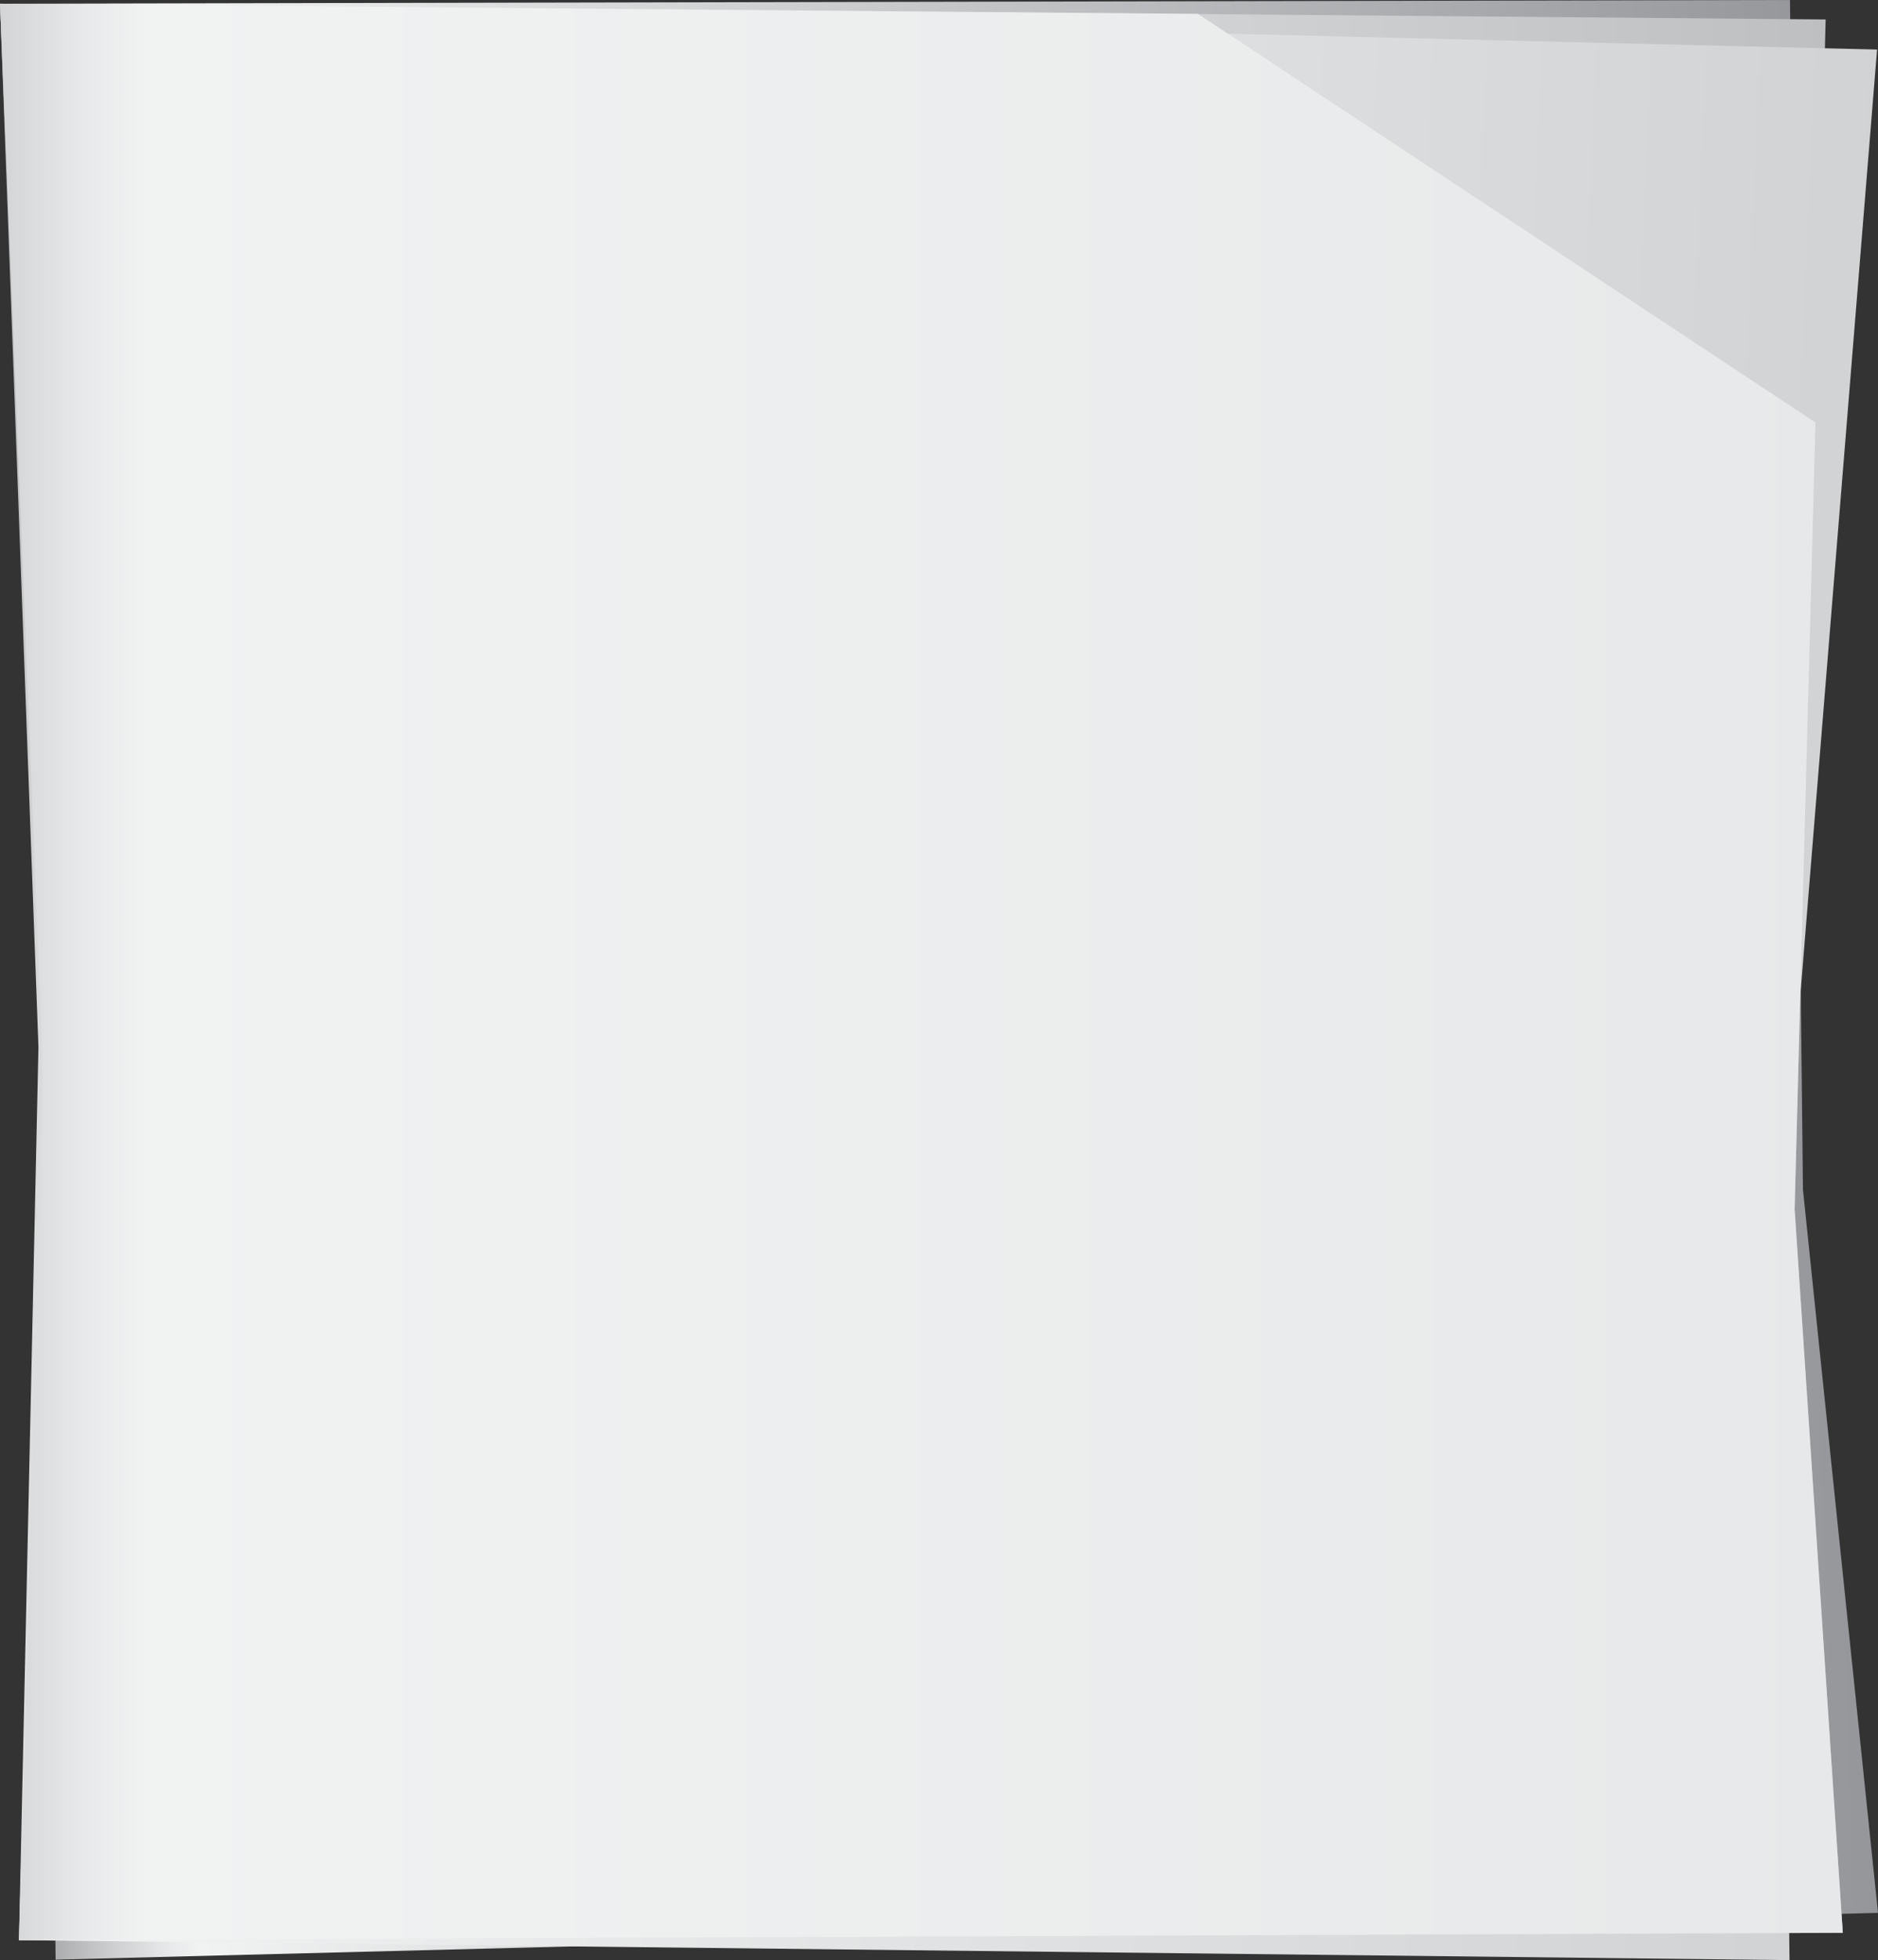 <?xml version="1.0" encoding="utf-8"?>
<!-- Generator: Adobe Illustrator 24.0.0, SVG Export Plug-In . SVG Version: 6.00 Build 0)  -->
<svg version="1.1" id="Calque_1" xmlns="http://www.w3.org/2000/svg" xmlns:xlink="http://www.w3.org/1999/xlink" x="0px" y="0px"
	 viewBox="0 0 405.4 423.1" style="enable-background:new 0 0 405.4 423.1;" xml:space="preserve">
<rect x="0" y="0" width="405.4" height="423.1" fill="#333333" stroke="none"/>
<style type="text/css">
	.st0{fill:url(#SVGID_1_);}
	.st1{fill:url(#SVGID_2_);}
	.st2{fill:url(#SVGID_3_);}
	.st3{fill:url(#SVGID_4_);}
</style>
<g>
	
		<linearGradient id="SVGID_1_" gradientUnits="userSpaceOnUse" x1="419.785" y1="179.414" x2="20.675" y2="179.414" gradientTransform="matrix(1 -2.870000e-02 -2.870000e-02 -1 -10.937 392.474)">
		<stop  offset="0" style="stop-color:#939599"/>
		<stop  offset="0.918" style="stop-color:#F1F2F2"/>
		<stop  offset="0.936" style="stop-color:#E7E8E9"/>
		<stop  offset="0.969" style="stop-color:#CACBCC"/>
		<stop  offset="1" style="stop-color:#A7A9AB"/>
	</linearGradient>
	<polygon class="st0" points="0,0.8 10.2,236.3 12,423 405.4,412.9 389.2,256.8 386.4,0 	"/>
	
		<linearGradient id="SVGID_2_" gradientUnits="userSpaceOnUse" x1="402.01" y1="216.2" x2="-1.4" y2="216.2" gradientTransform="matrix(1 0 0 -1 0 426)">
		<stop  offset="0" style="stop-color:#BDBEC0"/>
		<stop  offset="0.918" style="stop-color:#F1F2F2"/>
		<stop  offset="0.936" style="stop-color:#E7E8E9"/>
		<stop  offset="0.969" style="stop-color:#CACBCC"/>
		<stop  offset="1" style="stop-color:#A7A9AB"/>
	</linearGradient>
	<polygon class="st1" points="0,0.8 9.3,232.1 4.1,418.8 397.8,417.2 387.4,261 394.1,4.2 	"/>
	
		<linearGradient id="SVGID_3_" gradientUnits="userSpaceOnUse" x1="376.141" y1="269.462" x2="-34.819" y2="269.462" gradientTransform="matrix(0.999 4.200000e-02 4.200000e-02 -0.999 13.428 476.406)">
		<stop  offset="0" style="stop-color:#D1D2D4"/>
		<stop  offset="0.918" style="stop-color:#F1F2F2"/>
		<stop  offset="0.936" style="stop-color:#E7E8E9"/>
		<stop  offset="0.969" style="stop-color:#CACBCC"/>
		<stop  offset="1" style="stop-color:#A7A9AB"/>
	</linearGradient>
	<polygon class="st2" points="0,0.8 8.3,226 4.1,418.8 386.3,423.1 384.4,267 405.2,10.7 	"/>
	
		<linearGradient id="SVGID_4_" gradientUnits="userSpaceOnUse" x1="402.01" y1="216.2" x2="-1.4" y2="216.2" gradientTransform="matrix(1 0 0 -1 0 426)">
		<stop  offset="0" style="stop-color:#E7E8E9"/>
		<stop  offset="0.918" style="stop-color:#F1F2F2"/>
		<stop  offset="0.954" style="stop-color:#E7E8E9"/>
		<stop  offset="1" style="stop-color:#D1D2D4"/>
	</linearGradient>
	<polygon class="st3" points="391.9,91.2 387.4,261 397.8,417.2 4.1,418.8 9.3,232.1 0,0.8 258.6,3 	"/>
</g>
</svg>
